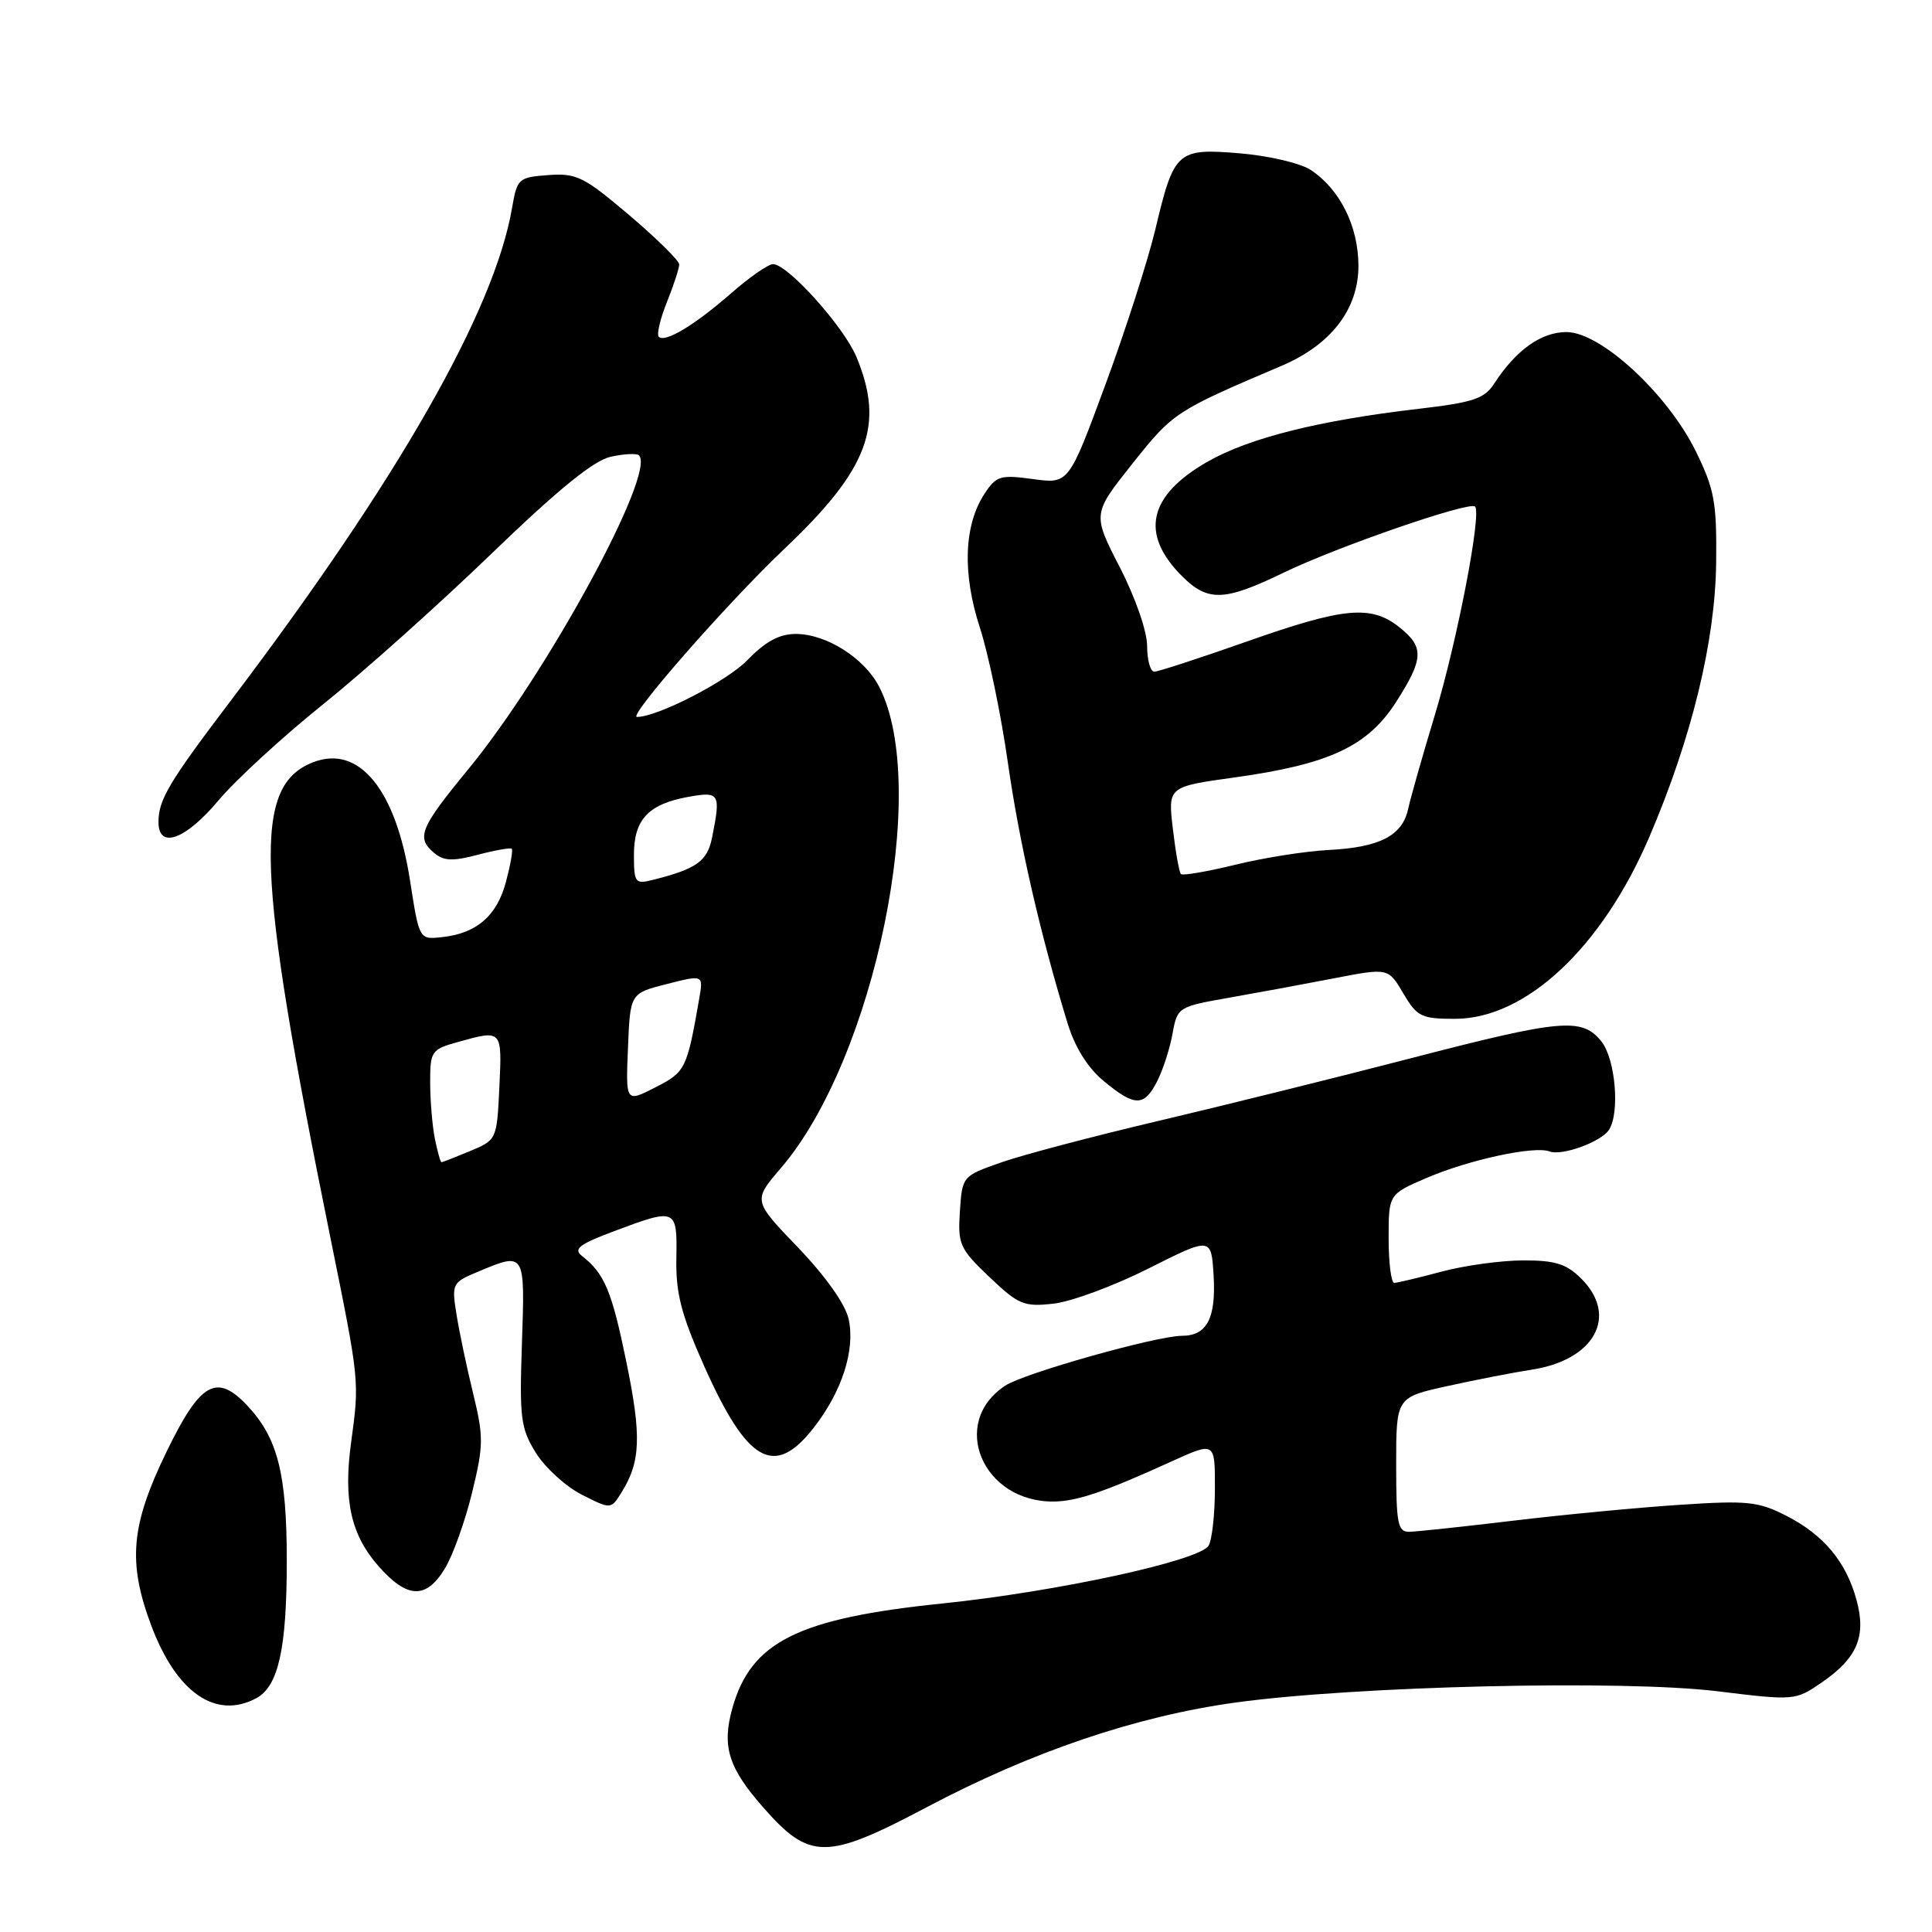 <?xml version="1.0" encoding="UTF-8" standalone="no"?>
<!DOCTYPE svg PUBLIC "-//W3C//DTD SVG 1.1//EN" "http://www.w3.org/Graphics/SVG/1.1/DTD/svg11.dtd" >
<svg xmlns="http://www.w3.org/2000/svg" xmlns:xlink="http://www.w3.org/1999/xlink" version="1.1" viewBox="0 0 256 256">
 <g >
 <path fill="currentColor"
d=" M 122.75 239.49 C 136.68 232.11 150.57 227.40 163.75 225.59 C 179.71 223.40 215.04 222.57 227.56 224.10 C 237.77 225.35 237.88 225.34 241.37 222.95 C 246.08 219.72 247.31 216.85 246.01 212.05 C 244.64 206.96 241.66 203.38 236.68 200.84 C 232.98 198.95 231.53 198.80 222.53 199.40 C 217.01 199.76 207.10 200.71 200.50 201.50 C 193.90 202.29 187.71 202.95 186.75 202.97 C 185.21 203.00 185.00 201.92 185.00 194.08 C 185.00 185.16 185.00 185.16 191.75 183.67 C 195.46 182.85 200.53 181.86 203.00 181.48 C 211.30 180.20 214.47 174.38 209.55 169.45 C 207.55 167.46 206.09 167.00 201.80 167.01 C 198.88 167.02 194.03 167.69 191.00 168.50 C 187.97 169.31 185.16 169.98 184.75 169.99 C 184.34 169.99 184.00 167.36 184.00 164.12 C 184.00 158.25 184.00 158.25 188.99 156.10 C 194.63 153.67 203.31 151.80 205.32 152.57 C 206.97 153.20 212.19 151.30 213.21 149.69 C 214.67 147.40 214.04 140.27 212.18 137.98 C 209.61 134.80 206.93 135.04 187.00 140.21 C 177.38 142.71 162.37 146.43 153.65 148.49 C 144.94 150.54 135.49 153.03 132.65 154.03 C 127.52 155.83 127.50 155.86 127.19 160.52 C 126.90 164.88 127.17 165.47 131.10 169.21 C 134.96 172.89 135.68 173.18 139.60 172.74 C 141.95 172.48 147.62 170.38 152.19 168.08 C 160.50 163.90 160.50 163.90 160.81 169.03 C 161.14 174.67 159.92 177.00 156.63 177.00 C 153.25 177.01 135.74 181.94 133.21 183.60 C 125.72 188.51 130.20 199.11 139.70 198.96 C 142.77 198.91 146.48 197.64 155.25 193.64 C 161.00 191.03 161.00 191.03 160.98 197.26 C 160.98 200.69 160.59 204.09 160.14 204.82 C 158.86 206.82 140.11 210.89 124.87 212.47 C 105.72 214.44 99.51 217.54 97.04 226.35 C 95.63 231.40 96.51 234.24 101.13 239.49 C 107.28 246.50 109.49 246.50 122.75 239.49 Z  M 33.96 225.02 C 36.89 223.45 38.00 218.46 38.00 206.82 C 38.00 195.27 36.80 190.55 32.78 186.26 C 28.69 181.92 26.55 183.13 22.07 192.36 C 17.33 202.10 16.90 206.99 20.03 215.36 C 23.37 224.28 28.58 227.90 33.96 225.02 Z  M 58.94 207.85 C 60.00 206.12 61.62 201.61 62.54 197.83 C 64.08 191.55 64.09 190.39 62.71 184.72 C 61.87 181.30 60.88 176.58 60.50 174.24 C 59.83 170.07 59.90 169.94 63.38 168.49 C 69.59 165.89 69.57 165.86 69.16 177.96 C 68.82 187.88 68.99 189.25 70.99 192.49 C 72.21 194.45 74.94 196.95 77.07 198.04 C 80.95 200.01 80.95 200.01 82.35 197.76 C 84.90 193.68 85.02 190.31 82.99 180.43 C 81.05 171.00 80.10 168.75 77.08 166.39 C 75.94 165.50 76.80 164.84 81.36 163.14 C 89.63 160.04 89.74 160.09 89.62 166.75 C 89.54 171.38 90.26 174.16 93.30 181.00 C 99.01 193.81 102.59 195.85 107.77 189.25 C 111.56 184.42 113.35 178.88 112.45 174.78 C 112.02 172.82 109.40 169.12 105.76 165.32 C 99.77 159.09 99.77 159.09 103.46 154.79 C 115.94 140.26 123.31 104.17 116.49 90.99 C 114.53 87.19 109.50 84.01 105.45 84.00 C 103.27 84.00 101.42 85.00 99.00 87.50 C 96.30 90.28 87.12 95.00 84.40 95.00 C 83.14 95.00 96.45 79.82 103.92 72.74 C 115.08 62.17 117.26 56.37 113.48 47.29 C 111.81 43.28 104.37 35.00 102.43 35.00 C 101.80 35.00 99.31 36.73 96.89 38.85 C 92.04 43.09 88.12 45.45 87.29 44.62 C 86.99 44.33 87.48 42.26 88.37 40.02 C 89.27 37.79 90.00 35.55 90.00 35.04 C 90.00 34.54 87.02 31.60 83.38 28.51 C 77.38 23.42 76.38 22.92 72.65 23.20 C 68.71 23.49 68.52 23.66 67.86 27.50 C 65.53 41.18 52.69 63.67 30.46 93.00 C 22.36 103.69 21.00 105.98 21.00 108.93 C 21.00 112.57 24.58 111.27 28.94 106.07 C 31.22 103.35 37.45 97.63 42.79 93.34 C 48.13 89.06 58.17 80.08 65.10 73.39 C 73.94 64.86 78.67 61.01 80.93 60.52 C 82.70 60.13 84.38 60.05 84.67 60.34 C 86.96 62.63 72.52 89.18 62.08 101.89 C 55.60 109.77 55.10 111.01 57.58 113.06 C 58.81 114.09 60.05 114.13 63.32 113.26 C 65.61 112.65 67.63 112.30 67.81 112.47 C 67.99 112.65 67.63 114.64 67.03 116.90 C 65.82 121.39 63.12 123.70 58.53 124.18 C 55.55 124.50 55.55 124.50 54.34 116.73 C 52.47 104.65 47.61 98.68 41.55 100.98 C 33.46 104.06 33.85 115.04 43.78 164.00 C 47.65 183.09 47.64 182.94 46.52 191.16 C 45.48 198.78 46.49 203.36 50.15 207.52 C 53.95 211.84 56.46 211.94 58.94 207.85 Z  M 153.34 143.25 C 154.11 141.74 155.02 138.90 155.37 136.95 C 156.00 133.46 156.12 133.39 162.76 132.22 C 166.47 131.57 172.75 130.41 176.72 129.64 C 183.95 128.24 183.95 128.24 185.94 131.62 C 187.77 134.72 188.33 135.00 192.79 135.00 C 202.18 135.00 212.27 125.56 218.55 110.89 C 224.17 97.76 227.29 84.94 227.40 74.50 C 227.49 66.56 227.17 64.83 224.71 59.81 C 220.95 52.17 212.10 44.00 207.57 44.00 C 204.21 44.00 200.88 46.38 197.98 50.84 C 196.70 52.83 195.19 53.33 187.98 54.17 C 174.75 55.71 165.54 58.02 160.00 61.18 C 152.15 65.67 151.02 70.74 156.62 76.34 C 160.04 79.76 162.22 79.69 170.07 75.89 C 177.14 72.46 194.72 66.39 195.45 67.12 C 196.35 68.01 193.10 84.86 190.16 94.62 C 188.52 100.05 186.90 105.72 186.58 107.22 C 185.80 110.75 182.80 112.29 176.00 112.63 C 172.97 112.79 167.44 113.66 163.70 114.58 C 159.96 115.49 156.72 116.05 156.48 115.82 C 156.25 115.59 155.77 112.89 155.41 109.82 C 154.75 104.24 154.75 104.24 163.63 103.01 C 176.12 101.27 181.21 98.90 184.97 93.05 C 188.68 87.26 188.74 85.73 185.37 83.07 C 181.63 80.13 178.03 80.48 165.20 85.01 C 158.98 87.20 153.47 89.00 152.95 89.00 C 152.43 89.00 152.00 87.47 152.00 85.60 C 152.00 83.66 150.45 79.19 148.37 75.15 C 144.75 68.10 144.75 68.10 150.08 61.40 C 155.45 54.65 155.76 54.45 169.80 48.48 C 176.38 45.68 180.00 40.97 180.00 35.22 C 179.99 29.96 177.54 25.06 173.65 22.50 C 172.30 21.62 168.11 20.64 164.33 20.32 C 155.96 19.62 155.57 19.97 153.09 30.39 C 152.10 34.54 149.11 43.83 146.45 51.03 C 141.61 64.13 141.61 64.13 136.88 63.48 C 132.55 62.89 132.01 63.05 130.45 65.43 C 127.72 69.60 127.50 75.97 129.83 83.14 C 130.97 86.64 132.64 94.67 133.54 101.00 C 135.07 111.70 137.77 123.49 141.43 135.50 C 142.42 138.75 144.09 141.45 146.22 143.22 C 150.37 146.67 151.61 146.67 153.34 143.25 Z  M 57.62 150.88 C 57.28 149.16 57.00 145.80 57.00 143.42 C 57.00 139.27 57.15 139.05 60.75 138.05 C 66.54 136.44 66.53 136.42 66.17 144.02 C 65.84 151.01 65.82 151.05 62.29 152.52 C 60.35 153.33 58.64 154.00 58.50 154.00 C 58.36 154.00 57.97 152.59 57.62 150.88 Z  M 83.21 138.86 C 83.50 131.62 83.50 131.62 88.35 130.39 C 93.20 129.16 93.20 129.16 92.65 132.33 C 91.02 141.67 90.84 142.04 86.84 144.08 C 82.91 146.09 82.91 146.09 83.21 138.86 Z  M 84.00 113.26 C 84.00 108.57 85.92 106.54 91.25 105.58 C 95.36 104.85 95.52 105.13 94.36 110.95 C 93.72 114.13 92.33 115.13 86.46 116.60 C 84.16 117.18 84.00 116.96 84.00 113.26 Z "/>
</g>
</svg>
